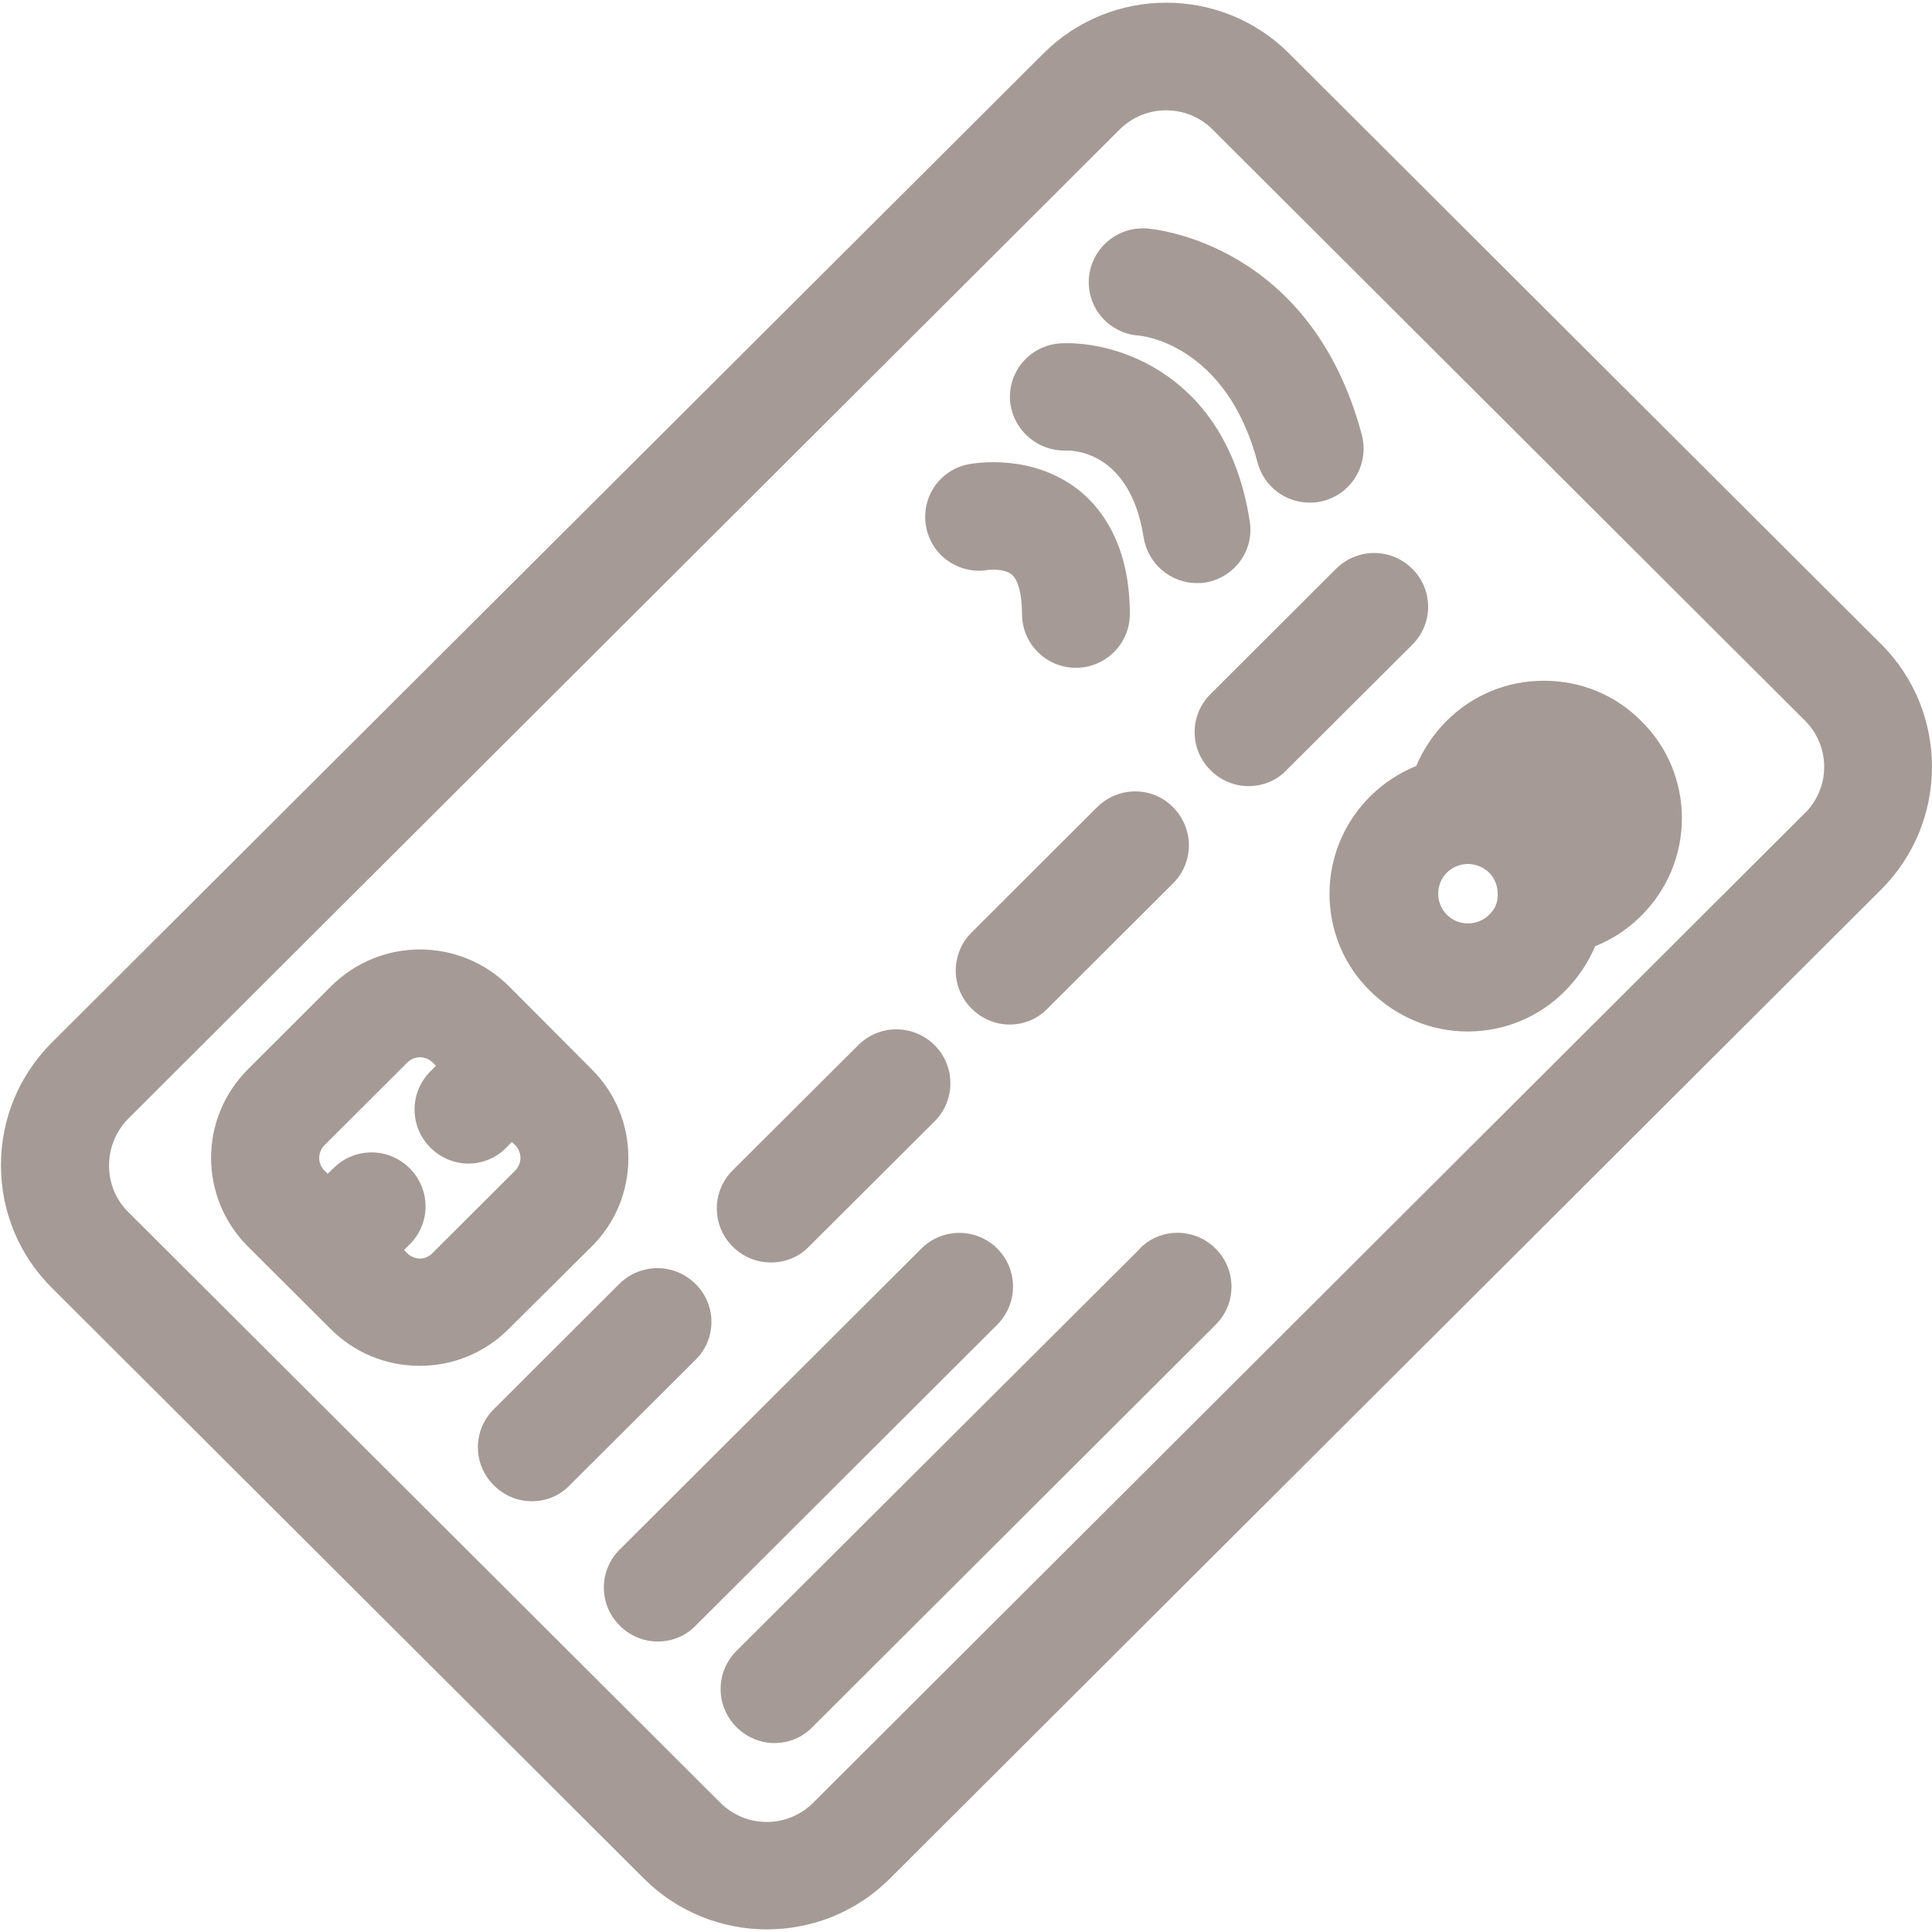 <svg xmlns="http://www.w3.org/2000/svg" width="20" height="20" viewBox="0 0 20 20">
    <g fill="#A59A96">
        <path d="M19.473 6.668L13.343.552c-.7-.699-1.839-.699-2.54 0L.537 10.792c-.34.34-.527.79-.527 1.27 0 .481.187.931.527 1.27l6.13 6.116c.347.347.812.525 1.271.525.46 0 .92-.173 1.273-.525l10.263-10.24c.701-.7.701-1.84 0-2.54zm-.79 1.75L8.42 18.66c-.268.268-.697.268-.965 0l-6.13-6.116c-.129-.129-.196-.298-.196-.48 0-.183.072-.353.197-.482l10.263-10.24c.134-.134.308-.2.482-.2.175 0 .349.066.483.2l6.129 6.116c.268.267.268.694 0 .962z"/>
        <path d="M6.125 12.904c.246-.245.38-.57.38-.917 0-.348-.134-.673-.38-.918l-.857-.86c-.51-.507-1.33-.507-1.84 0l-.861.86c-.509.508-.509 1.327 0 1.835l.429.428.428.427c.246.245.572.38.92.38.348 0 .674-.135.92-.38l.861-.855zm-1.777.125c-.027 0-.085-.009-.13-.053l-.035-.036.058-.058c.219-.218.219-.57 0-.788-.219-.219-.571-.219-.79 0l-.058.057-.036-.035c-.045-.045-.053-.103-.053-.13 0-.026.009-.084.053-.129l.862-.86c.044-.044.102-.053.13-.053.026 0 .084.01.129.054l.035.035-.058.058c-.218.219-.218.57 0 .789.107.107.25.165.393.165.143 0 .286-.054.393-.165l.058-.058.036.035c.044.045.053.103.053.13 0 .026-.009.084-.053.129l-.862.86c-.044.044-.098.053-.125.053zM7.2 13.292c-.218-.219-.57-.219-.79 0l-1.298 1.296c-.22.218-.22.57 0 .788.107.107.25.165.392.165.143 0 .286-.053.393-.165l1.3-1.296c.223-.218.223-.57.004-.788zM10.326 12.927c-.219-.219-.572-.219-.79 0l-3.12 3.113c-.22.218-.22.57 0 .789.106.106.25.164.392.164.143 0 .286-.053.393-.164l3.12-3.114c.22-.218.22-.57.005-.788zM11.8 12.927L7.624 17.09c-.219.219-.219.57 0 .789.107.107.25.165.393.165.143 0 .286-.054.393-.165l4.174-4.165c.219-.218.219-.57 0-.788-.219-.219-.572-.219-.786 0zM7.982 13.069c.143 0 .286-.053.393-.165l1.3-1.296c.218-.218.218-.57 0-.788-.22-.219-.572-.219-.791 0l-1.3 1.296c-.218.218-.218.57 0 .788.112.112.255.165.398.165zM11.357 8.356l-1.299 1.297c-.219.218-.219.57 0 .788.107.107.25.165.393.165.143 0 .286-.054.393-.165l1.299-1.296c.219-.218.219-.57 0-.789-.214-.218-.567-.218-.786 0zM14.62 5.889c-.218-.219-.57-.219-.79 0l-1.299 1.296c-.219.218-.219.57 0 .788.107.107.25.165.393.165.143 0 .286-.053.393-.165l1.3-1.296c.222-.218.222-.57.004-.788zM15.982 7.047c-.38 0-.74.147-1.009.418-.134.134-.24.294-.312.464-.174.071-.34.178-.478.316-.268.267-.42.628-.42 1.007 0 .378.148.74.42 1.006.272.268.63.42 1.009.42.38 0 .741-.148 1.009-.42.134-.133.241-.294.312-.463.179-.071.34-.178.478-.316.268-.267.42-.628.42-1.007 0-.378-.148-.74-.42-1.007-.268-.271-.625-.418-1.009-.418zm-.567 2.423c-.058.058-.138.089-.219.089-.084 0-.16-.031-.218-.09-.058-.057-.09-.137-.09-.217 0-.085.032-.16.09-.219.058-.057.138-.089.218-.089.08 0 .161.032.22.09.057.057.088.137.088.218.005.08-.026.16-.089.218zM10.241 5.898s.156-.014.232.049c.067.053.107.209.107.41 0 .307.25.556.558.556.308 0 .558-.25.558-.557 0-.699-.28-1.078-.513-1.27-.487-.396-1.09-.293-1.156-.28-.304.058-.5.352-.438.655.058.298.348.494.652.437z"/>
        <path d="M11.045 4.664c.026 0 .651-.018.794.9.045.276.282.472.55.472.026 0 .057 0 .084-.005.304-.049.514-.33.464-.637-.236-1.514-1.374-1.866-1.95-1.84-.308.014-.545.272-.532.58.018.307.282.543.59.53z"/>
        <path d="M11.79 3.474c.01 0 .902.076 1.228 1.314.067.25.29.415.54.415.05 0 .094-.005.143-.018.299-.08.473-.383.397-.682-.531-1.995-2.16-2.133-2.227-2.138-.309-.022-.576.21-.599.517-.022.307.21.57.518.592z"/>
    </g>
</svg>
